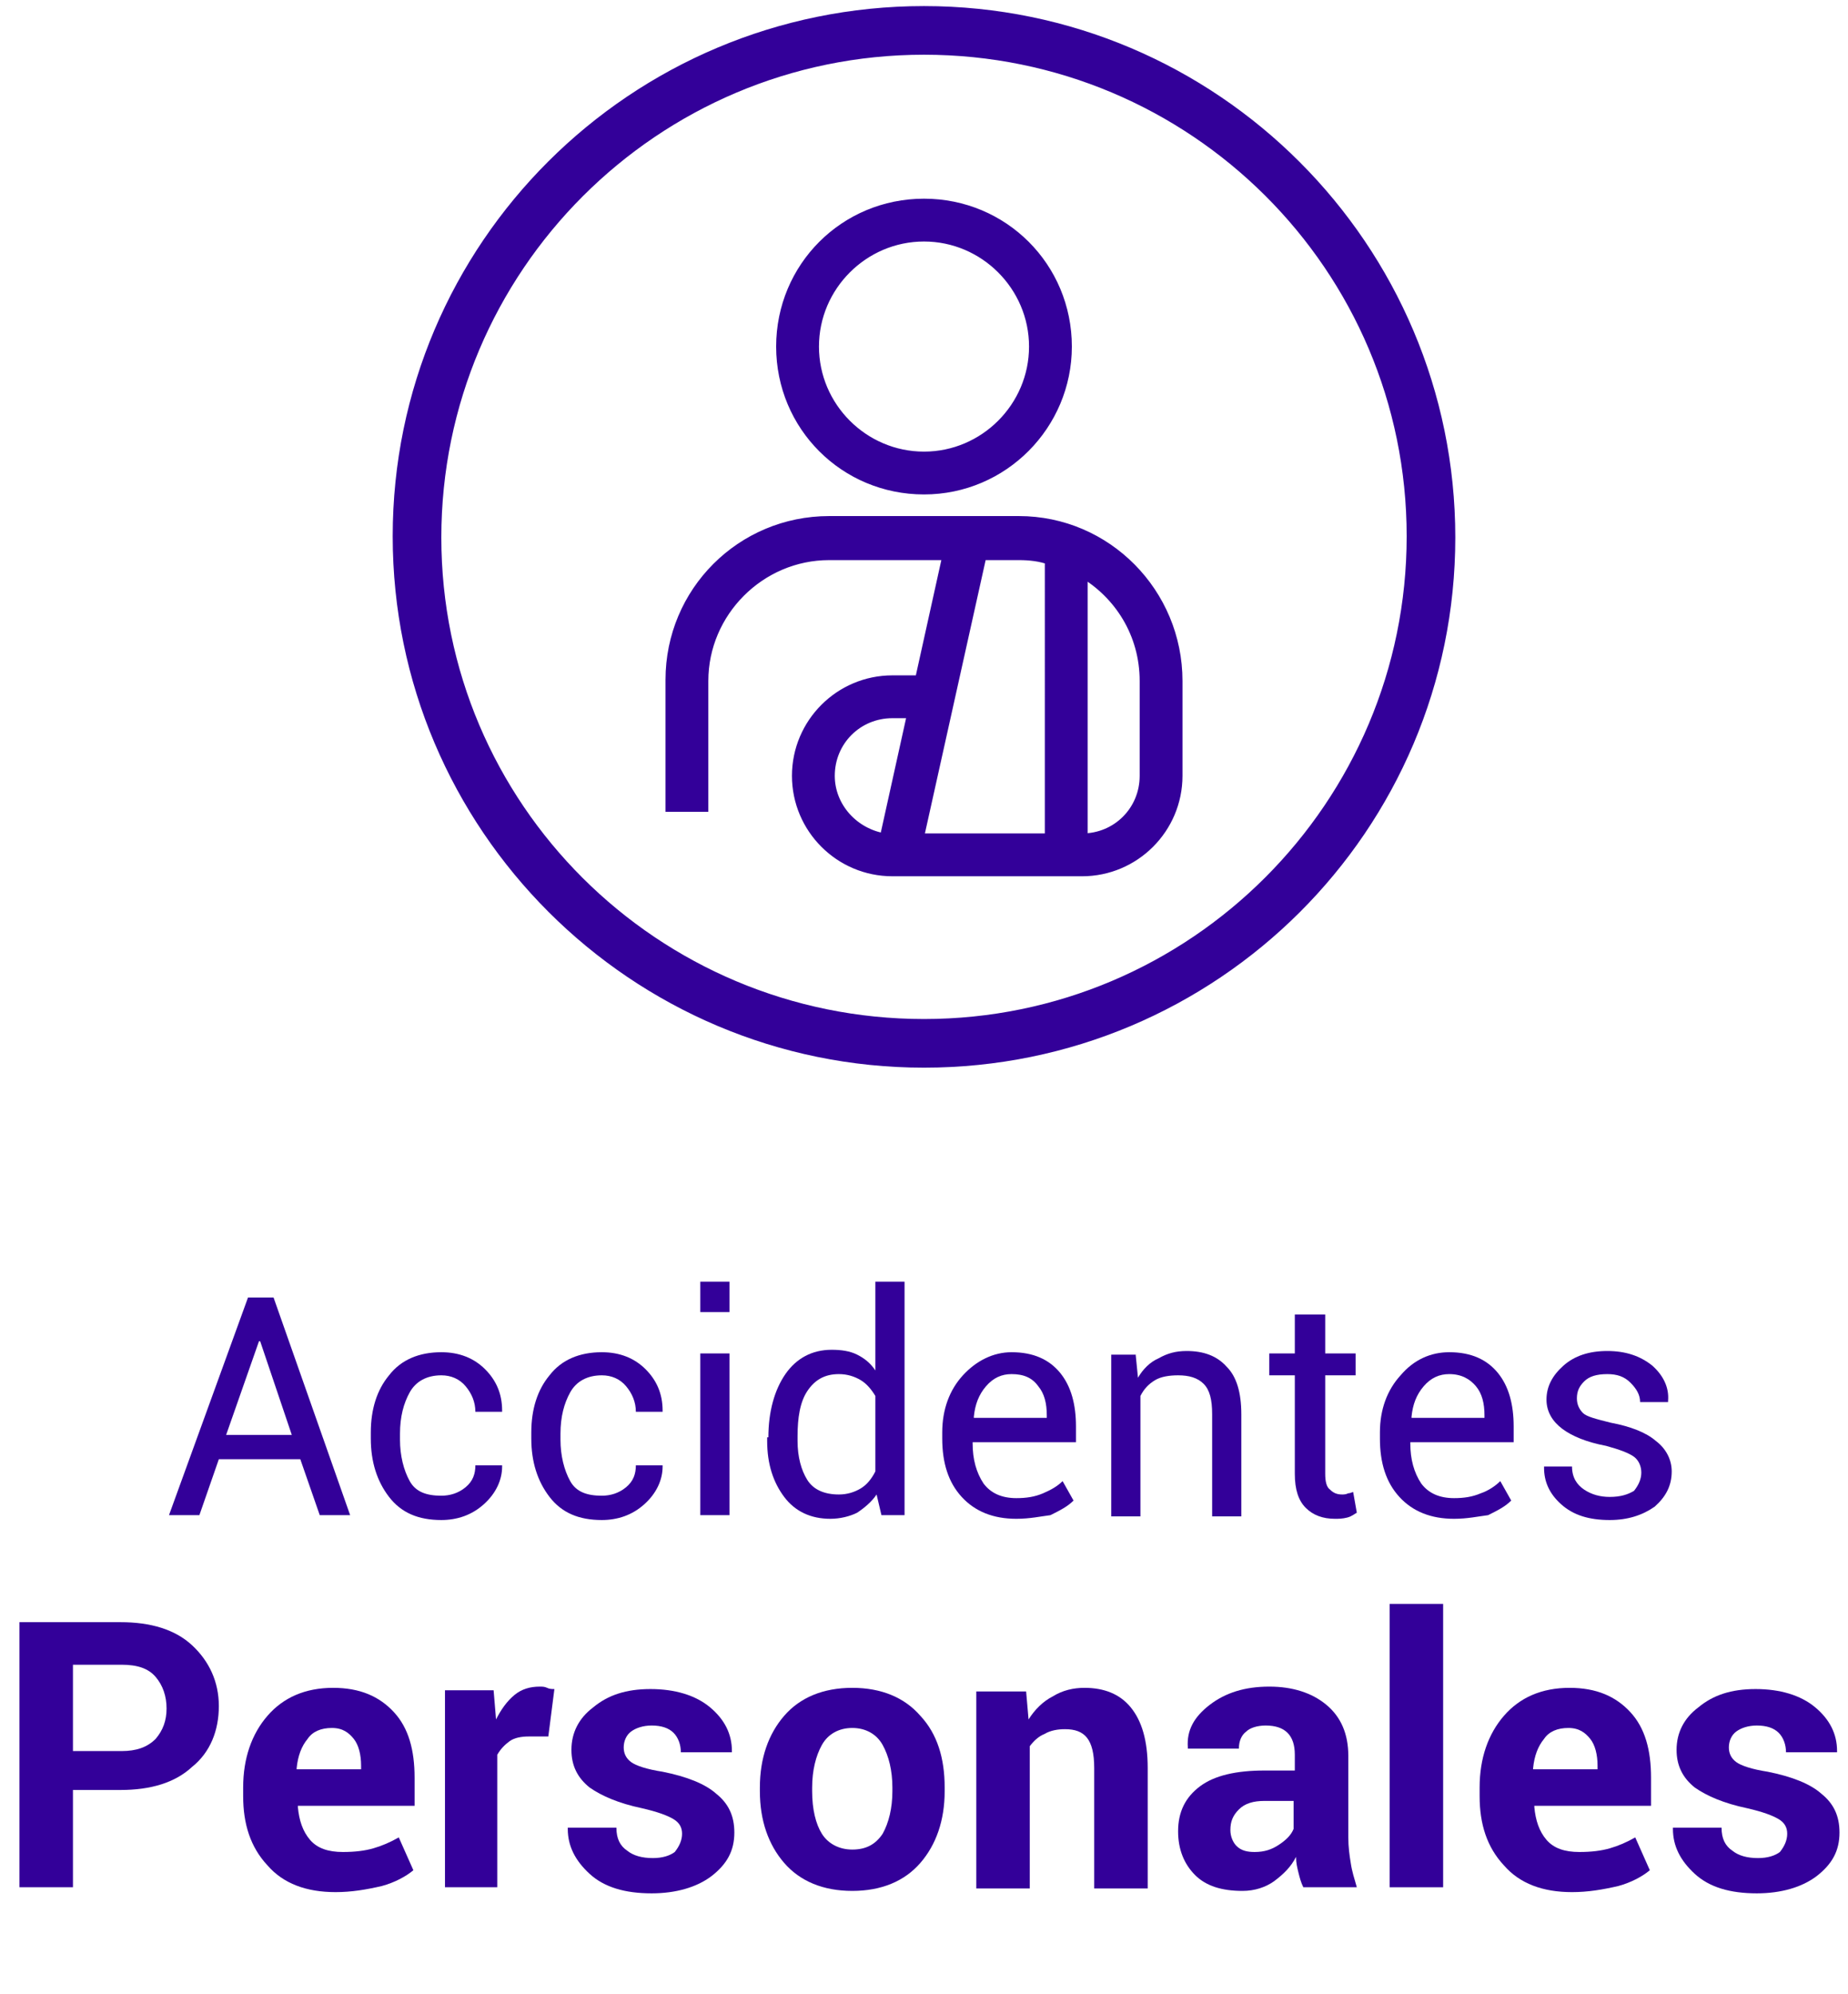 <?xml version="1.0" encoding="utf-8"?>
<!-- Generator: Adobe Illustrator 18.0.0, SVG Export Plug-In . SVG Version: 6.00 Build 0)  -->
<!DOCTYPE svg PUBLIC "-//W3C//DTD SVG 1.1//EN" "http://www.w3.org/Graphics/SVG/1.1/DTD/svg11.dtd">
<svg version="1.1" xmlns:x="http://ns.adobe.com/Extensibility/1.0/" xmlns:i="http://ns.adobe.com/AdobeIllustrator/10.0/" xmlns:graph="http://ns.adobe.com/Graphs/1.0/"
	 xmlns="http://www.w3.org/2000/svg" xmlns:xlink="http://www.w3.org/1999/xlink" x="0px" y="0px" viewBox="0 0 152 164"
	 style="enable-background:new 0 0 152 164;" xml:space="preserve">
<g id="Capa_1">
	<g>
		<path style="fill:#330099;" d="M76,87.8c-24.1,0-43.7-19.6-43.7-43.7S51.9,0.5,76,0.5c24.1,0,43.7,19.6,43.7,43.7
			S100.1,87.8,76,87.8z M76,4.5c-21.9,0-39.7,17.8-39.7,39.7S54.1,83.8,76,83.8c21.9,0,39.7-17.8,39.7-39.7S97.9,4.5,76,4.5z"/>
	</g>
	<g>
		<path style="fill:#330099;" d="M24.7,120h-6.7l-1.6,4.6h-2.5l6.5-17.9h2.1l6.3,17.9h-2.5L24.7,120z M18.6,118H24l-2.6-7.7h-0.1
			L18.6,118z"/>
		<path style="fill:#330099;" d="M36.3,123c0.7,0,1.4-0.2,2-0.7s0.8-1.1,0.8-1.8h2.2l0,0.1c0,1.1-0.5,2.2-1.5,3.1
			c-1,0.9-2.2,1.3-3.5,1.3c-1.9,0-3.3-0.6-4.3-1.9c-1-1.3-1.5-2.9-1.5-4.8v-0.5c0-1.9,0.5-3.5,1.5-4.7c1-1.3,2.5-1.9,4.3-1.9
			c1.5,0,2.7,0.5,3.6,1.4c0.9,0.9,1.4,2,1.4,3.4l0,0.1h-2.2c0-0.8-0.3-1.5-0.8-2.1c-0.5-0.6-1.2-0.9-2-0.9c-1.2,0-2.1,0.5-2.6,1.4
			c-0.5,0.9-0.8,2-0.8,3.4v0.5c0,1.3,0.3,2.5,0.8,3.4S35.1,123,36.3,123z"/>
		<path style="fill:#330099;" d="M49.5,123c0.7,0,1.4-0.2,2-0.7s0.8-1.1,0.8-1.8h2.2l0,0.1c0,1.1-0.5,2.2-1.5,3.1
			c-1,0.9-2.2,1.3-3.5,1.3c-1.9,0-3.3-0.6-4.3-1.9c-1-1.3-1.5-2.9-1.5-4.8v-0.5c0-1.9,0.5-3.5,1.5-4.7c1-1.3,2.5-1.9,4.3-1.9
			c1.5,0,2.7,0.5,3.6,1.4c0.9,0.9,1.4,2,1.4,3.4l0,0.1h-2.2c0-0.8-0.3-1.5-0.8-2.1c-0.5-0.6-1.2-0.9-2-0.9c-1.2,0-2.1,0.5-2.6,1.4
			c-0.5,0.9-0.8,2-0.8,3.4v0.5c0,1.3,0.3,2.5,0.8,3.4S48.3,123,49.5,123z"/>
		<path style="fill:#330099;" d="M60,107.9h-2.4v-2.5H60V107.9z M60,124.6h-2.4v-13.3H60V124.6z"/>
		<path style="fill:#330099;" d="M63.2,118.2c0-2.1,0.5-3.9,1.4-5.2c0.9-1.3,2.2-2,3.8-2c0.8,0,1.5,0.1,2.1,0.4s1.1,0.7,1.5,1.3
			v-7.3h2.4v19.2h-1.9l-0.4-1.7c-0.4,0.6-1,1.1-1.6,1.5c-0.6,0.3-1.4,0.5-2.2,0.5c-1.6,0-2.9-0.6-3.8-1.8c-0.9-1.2-1.4-2.7-1.4-4.6
			V118.2z M65.6,118.5c0,1.3,0.3,2.4,0.8,3.2c0.5,0.8,1.4,1.2,2.6,1.2c0.7,0,1.3-0.2,1.8-0.5s0.9-0.8,1.2-1.4v-6.2
			c-0.3-0.5-0.7-1-1.2-1.3c-0.5-0.3-1.1-0.5-1.8-0.5c-1.2,0-2,0.5-2.6,1.4s-0.8,2.2-0.8,3.7V118.5z"/>
		<path style="fill:#330099;" d="M83.6,124.9c-1.9,0-3.4-0.6-4.5-1.8c-1.1-1.2-1.6-2.8-1.6-4.8v-0.5c0-1.9,0.6-3.5,1.7-4.7
			s2.5-1.9,4-1.9c1.8,0,3.1,0.6,4,1.7c0.9,1.1,1.3,2.6,1.3,4.4v1.3H80l0,0.1c0,1.3,0.3,2.4,0.9,3.3c0.6,0.8,1.5,1.2,2.7,1.2
			c0.8,0,1.5-0.1,2.2-0.4s1.2-0.6,1.6-1l0.9,1.6c-0.5,0.5-1.1,0.8-1.9,1.2C85.6,124.7,84.7,124.9,83.6,124.9z M83.2,113
			c-0.8,0-1.5,0.3-2.1,1c-0.6,0.7-0.9,1.5-1,2.5l0,0.1h6v-0.2c0-1-0.2-1.8-0.7-2.4C84.9,113.3,84.2,113,83.2,113z"/>
		<path style="fill:#330099;" d="M93.4,111.3l0.2,2c0.4-0.7,1-1.3,1.7-1.6c0.7-0.4,1.4-0.6,2.3-0.6c1.4,0,2.5,0.4,3.3,1.3
			c0.8,0.8,1.2,2.1,1.2,3.9v8.4h-2.4v-8.4c0-1.2-0.2-2-0.7-2.5c-0.5-0.5-1.2-0.7-2.1-0.7c-0.7,0-1.4,0.1-1.9,0.4
			c-0.5,0.3-0.9,0.7-1.2,1.3v9.9h-2.4v-13.3H93.4z"/>
		<path style="fill:#330099;" d="M109,108.1v3.2h2.5v1.8H109v8.1c0,0.6,0.1,1.1,0.4,1.3c0.3,0.3,0.6,0.4,1,0.4c0.1,0,0.3,0,0.5-0.1
			c0.2,0,0.3-0.1,0.4-0.1l0.3,1.7c-0.2,0.1-0.4,0.3-0.8,0.4c-0.4,0.1-0.7,0.1-1,0.1c-1,0-1.8-0.3-2.4-0.9c-0.6-0.6-0.9-1.5-0.9-2.8
			v-8.1h-2.1v-1.8h2.1v-3.2H109z"/>
		<path style="fill:#330099;" d="M119.6,124.9c-1.9,0-3.4-0.6-4.5-1.8c-1.1-1.2-1.6-2.8-1.6-4.8v-0.5c0-1.9,0.6-3.5,1.7-4.7
			c1.1-1.3,2.5-1.9,4-1.9c1.8,0,3.1,0.6,4,1.7s1.3,2.6,1.3,4.4v1.3H116l0,0.1c0,1.3,0.3,2.4,0.9,3.3c0.6,0.8,1.5,1.2,2.7,1.2
			c0.8,0,1.5-0.1,2.2-0.4c0.6-0.2,1.2-0.6,1.6-1l0.9,1.6c-0.5,0.5-1.1,0.8-1.9,1.2C121.6,124.7,120.7,124.9,119.6,124.9z M119.2,113
			c-0.8,0-1.5,0.3-2.1,1c-0.6,0.7-0.9,1.5-1,2.5l0,0.1h6v-0.2c0-1-0.2-1.8-0.7-2.4S120.2,113,119.2,113z"/>
		<path style="fill:#330099;" d="M135,121.1c0-0.5-0.2-1-0.6-1.3c-0.4-0.3-1.2-0.6-2.3-0.9c-1.6-0.3-2.8-0.8-3.6-1.4
			c-0.8-0.6-1.3-1.4-1.3-2.4c0-1.1,0.5-2,1.4-2.8c0.9-0.8,2.1-1.2,3.6-1.2c1.5,0,2.7,0.4,3.7,1.2c0.9,0.8,1.4,1.8,1.3,2.9l0,0.1
			h-2.3c0-0.6-0.3-1.1-0.8-1.6c-0.5-0.5-1.1-0.7-1.9-0.7c-0.9,0-1.5,0.2-1.9,0.6c-0.4,0.4-0.6,0.8-0.6,1.4c0,0.5,0.2,0.9,0.5,1.2
			s1.1,0.5,2.3,0.8c1.6,0.3,2.9,0.8,3.7,1.5c0.8,0.6,1.3,1.5,1.3,2.5c0,1.2-0.5,2.1-1.4,2.9c-1,0.7-2.2,1.1-3.7,1.1
			c-1.7,0-3-0.4-4-1.3c-1-0.9-1.4-1.9-1.4-3l0-0.1h2.3c0,0.9,0.4,1.5,1,1.9c0.6,0.4,1.3,0.6,2.1,0.6c0.9,0,1.5-0.2,2-0.5
			C134.8,122.1,135,121.6,135,121.1z"/>
		<path style="fill:#330099;" d="M6,147.3v7.9H1.6v-21.8h8.3c2.5,0,4.5,0.6,5.9,1.9c1.4,1.3,2.2,3,2.2,5s-0.7,3.8-2.2,5
			c-1.4,1.3-3.4,1.9-5.9,1.9H6z M6,144h4c1.2,0,2.1-0.3,2.8-1c0.6-0.7,0.9-1.5,0.9-2.5c0-1-0.3-1.9-0.9-2.6c-0.6-0.7-1.5-1-2.8-1H6
			V144z"/>
		<path style="fill:#330099;" d="M27.6,155.6c-2.4,0-4.3-0.7-5.6-2.2c-1.4-1.5-2-3.4-2-5.7V147c0-2.4,0.7-4.4,2-5.9
			c1.3-1.5,3.1-2.3,5.4-2.3c2.2,0,3.8,0.7,5,2s1.7,3.1,1.7,5.4v2.3h-9.6l0,0.1c0.1,1.1,0.4,2,1,2.7c0.6,0.7,1.5,1,2.7,1
			c1,0,1.8-0.1,2.5-0.3c0.7-0.2,1.4-0.5,2.1-0.9l1.2,2.7c-0.6,0.5-1.5,1-2.6,1.3C30.1,155.4,28.9,155.6,27.6,155.6z M27.3,142.1
			c-0.9,0-1.6,0.3-2,0.9c-0.5,0.6-0.8,1.4-0.9,2.4l0,0.1h5.3v-0.3c0-0.9-0.2-1.7-0.6-2.2S28.2,142.1,27.3,142.1z"/>
		<path style="fill:#330099;" d="M45.1,142.8l-1.6,0c-0.6,0-1.2,0.1-1.6,0.4c-0.4,0.3-0.7,0.6-1,1.1v10.9h-4.3v-16.2h4l0.2,2.4
			c0.4-0.8,0.9-1.5,1.5-2c0.6-0.5,1.3-0.7,2.1-0.7c0.2,0,0.4,0,0.6,0.1s0.4,0.1,0.6,0.1L45.1,142.8z"/>
		<path style="fill:#330099;" d="M56.1,150.8c0-0.5-0.2-0.9-0.7-1.2s-1.3-0.6-2.6-0.9c-1.9-0.4-3.3-1-4.3-1.7
			c-1-0.8-1.5-1.8-1.5-3.1c0-1.4,0.6-2.6,1.8-3.5c1.2-1,2.7-1.5,4.7-1.5c2,0,3.7,0.5,4.9,1.5s1.8,2.2,1.8,3.6l0,0.1h-4.2
			c0-0.6-0.2-1.2-0.6-1.6c-0.4-0.4-1-0.6-1.8-0.6c-0.7,0-1.3,0.2-1.7,0.5c-0.4,0.3-0.6,0.8-0.6,1.3c0,0.5,0.2,0.9,0.6,1.2
			c0.4,0.3,1.3,0.6,2.6,0.8c2,0.4,3.5,1,4.4,1.8c1,0.8,1.5,1.8,1.5,3.2c0,1.5-0.6,2.6-1.9,3.6c-1.2,0.9-2.9,1.4-4.9,1.4
			c-2.2,0-3.9-0.5-5.1-1.6s-1.8-2.3-1.8-3.7l0-0.1h4c0,0.9,0.3,1.5,0.9,1.9c0.5,0.4,1.2,0.6,2.1,0.6c0.8,0,1.4-0.2,1.8-0.5
			C55.9,151.8,56.1,151.3,56.1,150.8z"/>
		<path style="fill:#330099;" d="M62.5,147c0-2.4,0.7-4.4,2-5.9s3.2-2.3,5.6-2.3c2.4,0,4.3,0.8,5.6,2.3c1.4,1.5,2,3.5,2,5.9v0.3
			c0,2.4-0.7,4.4-2,5.9c-1.3,1.5-3.2,2.3-5.6,2.3c-2.4,0-4.3-0.8-5.6-2.3c-1.3-1.5-2-3.5-2-5.9V147z M66.8,147.3
			c0,1.5,0.3,2.7,0.8,3.5s1.4,1.3,2.5,1.3c1.1,0,1.9-0.4,2.5-1.3c0.5-0.9,0.8-2.1,0.8-3.5V147c0-1.4-0.3-2.6-0.8-3.5
			s-1.4-1.4-2.5-1.4c-1.1,0-2,0.5-2.5,1.4c-0.5,0.9-0.8,2.1-0.8,3.5V147.3z"/>
		<path style="fill:#330099;" d="M84.4,139.1l0.2,2.3c0.5-0.8,1.2-1.5,2-1.9c0.8-0.5,1.7-0.7,2.6-0.7c1.6,0,2.9,0.5,3.8,1.6
			c0.9,1.1,1.4,2.7,1.4,5v9.9H90v-9.9c0-1.2-0.2-2-0.6-2.5c-0.4-0.5-1-0.7-1.8-0.7c-0.6,0-1.2,0.1-1.7,0.4c-0.5,0.2-0.9,0.6-1.2,1
			v11.7h-4.4v-16.2H84.4z"/>
		<path style="fill:#330099;" d="M107.2,155.2c-0.2-0.4-0.3-0.8-0.4-1.2c-0.1-0.4-0.2-0.8-0.2-1.3c-0.4,0.8-1,1.4-1.8,2
			c-0.7,0.5-1.6,0.8-2.6,0.8c-1.7,0-3-0.4-3.9-1.3c-0.9-0.9-1.4-2.1-1.4-3.6c0-1.6,0.6-2.8,1.8-3.7c1.2-0.9,3-1.3,5.3-1.3h2.5v-1.3
			c0-0.8-0.2-1.4-0.6-1.8c-0.4-0.4-1-0.6-1.8-0.6c-0.7,0-1.3,0.2-1.6,0.5c-0.4,0.3-0.6,0.8-0.6,1.4h-4.2l0-0.1
			c-0.1-1.4,0.5-2.5,1.8-3.5s2.9-1.5,4.9-1.5c1.9,0,3.5,0.5,4.7,1.5s1.8,2.4,1.8,4.2v6.7c0,0.8,0.1,1.5,0.2,2.1
			c0.1,0.7,0.3,1.3,0.5,2H107.2z M103.2,152.3c0.8,0,1.4-0.2,2-0.6c0.6-0.4,1-0.8,1.2-1.3v-2.3H104c-0.9,0-1.6,0.2-2.1,0.7
			c-0.5,0.5-0.7,1-0.7,1.7c0,0.5,0.2,1,0.5,1.3C102.1,152.2,102.6,152.3,103.2,152.3z"/>
		<path style="fill:#330099;" d="M118.7,155.2h-4.4v-23.3h4.4V155.2z"/>
		<path style="fill:#330099;" d="M129.3,155.6c-2.4,0-4.3-0.7-5.6-2.2c-1.4-1.5-2-3.4-2-5.7V147c0-2.4,0.7-4.4,2-5.9
			c1.3-1.5,3.1-2.3,5.4-2.3c2.2,0,3.8,0.7,5,2s1.7,3.1,1.7,5.4v2.3h-9.6l0,0.1c0.1,1.1,0.4,2,1,2.7c0.6,0.7,1.5,1,2.7,1
			c1,0,1.8-0.1,2.5-0.3c0.7-0.2,1.4-0.5,2.1-0.9l1.2,2.7c-0.6,0.5-1.5,1-2.6,1.3C131.8,155.4,130.6,155.6,129.3,155.6z M129,142.1
			c-0.9,0-1.6,0.3-2,0.9c-0.5,0.6-0.8,1.4-0.9,2.4l0,0.1h5.3v-0.3c0-0.9-0.2-1.7-0.6-2.2S129.9,142.1,129,142.1z"/>
		<path style="fill:#330099;" d="M147,150.8c0-0.5-0.2-0.9-0.7-1.2s-1.3-0.6-2.6-0.9c-1.9-0.4-3.3-1-4.3-1.7c-1-0.8-1.5-1.8-1.5-3.1
			c0-1.4,0.6-2.6,1.8-3.5c1.2-1,2.7-1.5,4.7-1.5c2,0,3.7,0.5,4.9,1.5s1.8,2.2,1.8,3.6l0,0.1h-4.2c0-0.6-0.2-1.2-0.6-1.6
			c-0.4-0.4-1-0.6-1.8-0.6c-0.7,0-1.3,0.2-1.7,0.5c-0.4,0.3-0.6,0.8-0.6,1.3c0,0.5,0.2,0.9,0.6,1.2c0.4,0.3,1.3,0.6,2.6,0.8
			c2,0.4,3.5,1,4.4,1.8c1,0.8,1.5,1.8,1.5,3.2c0,1.5-0.6,2.6-1.9,3.6c-1.2,0.9-2.9,1.4-4.9,1.4c-2.2,0-3.9-0.5-5.1-1.6
			s-1.8-2.3-1.8-3.7l0-0.1h4c0,0.9,0.3,1.5,0.9,1.9c0.5,0.4,1.2,0.6,2.1,0.6c0.8,0,1.4-0.2,1.8-0.5C146.8,151.8,147,151.3,147,150.8
			z"/>
	</g>
	<g>
		<g>
			<path style="fill:#330099;stroke:#330099;stroke-width:0.922;stroke-miterlimit:10;" d="M83.8,42.9H68.2c-7.2,0-13,5.8-13,13
				v10.4h2.6V56c0-5.7,4.7-10.4,10.4-10.4H78L75.7,56h-2.3c-4.3,0-7.8,3.5-7.8,7.8s3.5,7.8,7.8,7.8H89c4.3,0,7.8-3.5,7.8-7.8V56
				C96.8,48.8,91,42.9,83.8,42.9L83.8,42.9z M68.2,63.8c0-2.9,2.3-5.2,5.2-5.2h1.7l-2.3,10.4C70.2,68.6,68.2,66.4,68.2,63.8z
				 M75.5,69l5.2-23.4h3.1c0.9,0,1.8,0.1,2.6,0.4V69L75.5,69L75.5,69z M94.2,63.8c0,2.9-2.3,5.2-5.2,5.2V47c3.1,1.8,5.2,5.1,5.2,9
				V63.8z M87.7,28.5c0-6.5-5.2-11.7-11.7-11.7c-6.5,0-11.7,5.2-11.7,11.7c0,6.5,5.2,11.7,11.7,11.7S87.7,34.9,87.7,28.5L87.7,28.5z
				 M76,37.6c-5,0-9.1-4.1-9.1-9.1s4.1-9.1,9.1-9.1s9.1,4.1,9.1,9.1S81,37.6,76,37.6z"/>
		</g>
	</g>
</g>
<g id="mi" style="display:none;">
	<g style="display:inline;">
		<path style="fill:#330099;" d="M76,87.8c-24.1,0-43.7-19.6-43.7-43.7S51.9,0.5,76,0.5c24.1,0,43.7,19.6,43.7,43.7
			S100.1,87.8,76,87.8z M76,4.5c-21.9,0-39.7,17.8-39.7,39.7S54.1,83.8,76,83.8c21.9,0,39.7-17.8,39.7-39.7S97.9,4.5,76,4.5z"/>
	</g>
	<g style="display:inline;">
		<path style="fill:#330099;" d="M30.8,121.3L30.8,121.3l5.8-14.6h3v17.9h-2.4v-13.4l-0.1,0l-5.4,13.4H30l-5.6-13.9l-0.1,0v13.9
			h-2.4v-17.9h3.2L30.8,121.3z"/>
		<path style="fill:#330099;" d="M46.1,107.9h-2.4v-2.5h2.4V107.9z M46.1,124.6h-2.4v-13.3h2.4V124.6z"/>
		<path style="fill:#330099;" d="M63.8,121.1c0-0.5-0.2-1-0.6-1.3c-0.4-0.3-1.2-0.6-2.3-0.9c-1.6-0.3-2.8-0.8-3.6-1.4
			c-0.8-0.6-1.3-1.4-1.3-2.4c0-1.1,0.5-2,1.4-2.8c0.9-0.8,2.1-1.2,3.6-1.2c1.5,0,2.7,0.4,3.7,1.2c0.9,0.8,1.4,1.8,1.3,2.9l0,0.1
			h-2.3c0-0.6-0.3-1.1-0.8-1.6c-0.5-0.5-1.1-0.7-1.9-0.7c-0.9,0-1.5,0.2-1.9,0.6c-0.4,0.4-0.6,0.8-0.6,1.4c0,0.5,0.2,0.9,0.5,1.2
			s1.1,0.5,2.3,0.8c1.6,0.3,2.9,0.8,3.7,1.5c0.8,0.6,1.3,1.5,1.3,2.5c0,1.2-0.5,2.1-1.4,2.9c-1,0.7-2.2,1.1-3.7,1.1
			c-1.7,0-3-0.4-4-1.3c-1-0.9-1.4-1.9-1.4-3l0-0.1H58c0,0.9,0.4,1.5,1,1.9c0.6,0.4,1.3,0.6,2.1,0.6c0.9,0,1.5-0.2,2-0.5
			C63.5,122.1,63.8,121.6,63.8,121.1z"/>
		<path style="fill:#330099;" d="M74.7,124.9c-1.9,0-3.4-0.6-4.5-1.8c-1.1-1.2-1.6-2.8-1.6-4.8v-0.5c0-1.9,0.6-3.5,1.7-4.7
			s2.5-1.9,4-1.9c1.8,0,3.1,0.6,4,1.7c0.9,1.1,1.3,2.6,1.3,4.4v1.3h-8.5l0,0.1c0,1.3,0.3,2.4,0.9,3.3c0.6,0.8,1.5,1.2,2.7,1.2
			c0.8,0,1.5-0.1,2.2-0.4s1.2-0.6,1.6-1l0.9,1.6c-0.5,0.5-1.1,0.8-1.9,1.2C76.8,124.7,75.8,124.9,74.7,124.9z M74.4,113
			c-0.8,0-1.5,0.3-2.1,1c-0.6,0.7-0.9,1.5-1,2.5l0,0.1h6v-0.2c0-1-0.2-1.8-0.7-2.4C76.1,113.3,75.4,113,74.4,113z"/>
		<path style="fill:#330099;" d="M82,118.2c0-2.1,0.5-3.9,1.4-5.2c0.9-1.3,2.2-2,3.8-2c0.8,0,1.6,0.2,2.2,0.5
			c0.6,0.3,1.2,0.8,1.6,1.5l0.3-1.7h1.9v13.4c0,1.7-0.5,3-1.5,3.9c-1,0.9-2.4,1.4-4.3,1.4c-0.6,0-1.3-0.1-2.1-0.3
			c-0.7-0.2-1.4-0.4-2-0.7l0.4-1.9c0.5,0.2,1,0.4,1.7,0.6c0.7,0.2,1.3,0.2,2,0.2c1.2,0,2-0.3,2.6-0.8s0.8-1.4,0.8-2.5v-1.5
			c-0.4,0.6-1,1-1.6,1.3c-0.6,0.3-1.3,0.4-2.1,0.4c-1.6,0-2.9-0.6-3.8-1.8c-0.9-1.2-1.4-2.7-1.4-4.6V118.2z M84.4,118.5
			c0,1.3,0.3,2.4,0.8,3.2c0.5,0.8,1.4,1.2,2.5,1.2c0.7,0,1.3-0.2,1.8-0.5s0.9-0.8,1.2-1.4v-6.1c-0.3-0.6-0.7-1-1.2-1.3
			s-1.1-0.5-1.8-0.5c-1.2,0-2,0.5-2.6,1.4s-0.8,2.2-0.8,3.7V118.5z"/>
		<path style="fill:#330099;" d="M105.2,122.7c-0.4,0.7-1,1.3-1.6,1.6c-0.7,0.4-1.4,0.6-2.3,0.6c-1.5,0-2.6-0.5-3.4-1.4
			c-0.8-0.9-1.2-2.4-1.2-4.3v-7.9h2.4v7.9c0,1.4,0.2,2.4,0.6,2.9s1.1,0.8,2,0.8c0.9,0,1.6-0.2,2.1-0.5c0.6-0.3,1-0.8,1.3-1.5v-9.6
			h2.4v13.3h-2.2L105.2,122.7z"/>
		<path style="fill:#330099;" d="M117.4,113.5l-1.2-0.1c-0.6,0-1.2,0.2-1.6,0.5c-0.4,0.3-0.8,0.7-1,1.3v9.5h-2.4v-13.3h2.2l0.2,1.9
			c0.4-0.7,0.8-1.2,1.4-1.6s1.2-0.6,1.9-0.6c0.2,0,0.4,0,0.5,0s0.3,0.1,0.4,0.1L117.4,113.5z"/>
		<path style="fill:#330099;" d="M119.1,117.9c0-2,0.5-3.6,1.6-4.9s2.5-1.9,4.3-1.9c1.8,0,3.3,0.6,4.4,1.9c1.1,1.3,1.6,2.9,1.6,4.9
			v0.3c0,2-0.5,3.6-1.6,4.9c-1.1,1.3-2.5,1.9-4.4,1.9c-1.8,0-3.3-0.6-4.4-1.9s-1.6-2.9-1.6-4.9V117.9z M121.5,118.1
			c0,1.4,0.3,2.6,0.9,3.5s1.5,1.4,2.7,1.4c1.2,0,2-0.5,2.6-1.4s0.9-2.1,0.9-3.5v-0.3c0-1.4-0.3-2.6-0.9-3.5
			c-0.6-0.9-1.5-1.4-2.7-1.4c-1.2,0-2,0.5-2.6,1.4c-0.6,0.9-0.9,2.1-0.9,3.5V118.1z"/>
		<path style="fill:#330099;" d="M13.3,150.5H6.2l-1.5,4.7H0.2l7.3-21.8H12l7.3,21.8h-4.6L13.3,150.5z M7.3,147.1h4.9l-2.4-7.7H9.7
			L7.3,147.1z"/>
		<path style="fill:#330099;" d="M27.8,152.2c0.8,0,1.4-0.2,1.8-0.7s0.7-1.1,0.7-1.8h4l0,0.1c0,1.6-0.6,3-1.8,4.1s-2.8,1.7-4.7,1.7
			c-2.4,0-4.2-0.8-5.5-2.3s-2-3.5-2-5.9v-0.4c0-2.4,0.6-4.3,1.9-5.9c1.3-1.5,3.1-2.3,5.5-2.3c2,0,3.6,0.6,4.8,1.7
			c1.2,1.1,1.8,2.6,1.7,4.5l0,0.1h-4c0-0.8-0.2-1.5-0.7-2.1s-1.1-0.8-1.8-0.8c-1.1,0-1.9,0.5-2.4,1.4c-0.5,0.9-0.7,2.1-0.7,3.5v0.4
			c0,1.4,0.2,2.6,0.7,3.5C25.9,151.8,26.7,152.2,27.8,152.2z"/>
		<path style="fill:#330099;" d="M43.6,152.2c0.8,0,1.4-0.2,1.8-0.7s0.7-1.1,0.7-1.8h4l0,0.1c0,1.6-0.6,3-1.8,4.1
			c-1.3,1.1-2.8,1.7-4.7,1.7c-2.4,0-4.2-0.8-5.5-2.3c-1.3-1.5-2-3.5-2-5.9v-0.4c0-2.4,0.7-4.3,2-5.9s3.1-2.3,5.5-2.3
			c2,0,3.6,0.6,4.8,1.7c1.2,1.1,1.8,2.6,1.7,4.5l0,0.1h-4c0-0.8-0.2-1.5-0.7-2.1s-1.1-0.8-1.8-0.8c-1.1,0-1.9,0.5-2.4,1.4
			c-0.5,0.9-0.7,2.1-0.7,3.5v0.4c0,1.4,0.2,2.6,0.7,3.5C41.6,151.8,42.4,152.2,43.6,152.2z"/>
		<path style="fill:#330099;" d="M57.2,135.2h-4.4v-3.3h4.4V135.2z M57.2,155.2h-4.4v-16.2h4.4V155.2z"/>
		<path style="fill:#330099;" d="M60.1,147.3c0-2.5,0.5-4.6,1.7-6.2c1.1-1.6,2.7-2.3,4.7-2.3c0.8,0,1.5,0.2,2.2,0.5s1.2,0.8,1.7,1.5
			v-8.9h4.4v23.3H71l-0.4-2c-0.5,0.7-1.1,1.3-1.8,1.7s-1.5,0.6-2.4,0.6c-2,0-3.5-0.7-4.6-2.2c-1.1-1.5-1.7-3.4-1.7-5.8V147.3z
			 M64.5,147.6c0,1.4,0.2,2.5,0.7,3.3c0.5,0.8,1.3,1.2,2.3,1.2c0.6,0,1.2-0.1,1.6-0.4c0.5-0.3,0.9-0.6,1.2-1.1v-6.9
			c-0.3-0.5-0.7-0.9-1.1-1.2c-0.5-0.3-1-0.4-1.6-0.4c-1.1,0-1.8,0.5-2.3,1.4c-0.5,0.9-0.7,2.2-0.7,3.7V147.6z"/>
		<path style="fill:#330099;" d="M85.1,155.6c-2.4,0-4.3-0.7-5.6-2.2c-1.4-1.5-2-3.4-2-5.7V147c0-2.4,0.7-4.4,2-5.9
			c1.3-1.5,3.1-2.3,5.4-2.3c2.2,0,3.8,0.7,5,2s1.7,3.1,1.7,5.4v2.3h-9.6l0,0.1c0.1,1.1,0.4,2,1,2.7c0.6,0.7,1.5,1,2.7,1
			c1,0,1.8-0.1,2.5-0.3c0.7-0.2,1.4-0.5,2.1-0.9l1.2,2.7c-0.6,0.5-1.5,1-2.6,1.3C87.6,155.4,86.4,155.6,85.1,155.6z M84.8,142.1
			c-0.9,0-1.6,0.3-2,0.9c-0.5,0.6-0.8,1.4-0.9,2.4l0,0.1h5.3v-0.3c0-0.9-0.2-1.7-0.6-2.2S85.6,142.1,84.8,142.1z"/>
		<path style="fill:#330099;" d="M98,139.1l0.2,2.3c0.5-0.8,1.2-1.5,2-1.9s1.7-0.7,2.6-0.7c1.6,0,2.9,0.5,3.8,1.6s1.4,2.7,1.4,5v9.9
			h-4.4v-9.9c0-1.2-0.2-2-0.6-2.5c-0.4-0.5-1-0.7-1.8-0.7c-0.6,0-1.2,0.1-1.7,0.4c-0.5,0.2-0.9,0.6-1.2,1v11.7H94v-16.2H98z"/>
		<path style="fill:#330099;" d="M116.6,135.1v4h2.7v3.1h-2.7v8.2c0,0.6,0.1,1.1,0.4,1.3c0.3,0.3,0.6,0.4,1,0.4c0.2,0,0.4,0,0.6,0
			c0.2,0,0.4-0.1,0.6-0.1l0.4,3.2c-0.4,0.1-0.9,0.3-1.3,0.3c-0.4,0.1-0.9,0.1-1.4,0.1c-1.5,0-2.7-0.4-3.5-1.2
			c-0.8-0.8-1.2-2.1-1.2-3.9v-8.2h-2.4v-3.1h2.4v-4H116.6z"/>
		<path style="fill:#330099;" d="M129,155.6c-2.4,0-4.3-0.7-5.6-2.2c-1.4-1.5-2-3.4-2-5.7V147c0-2.4,0.7-4.4,2-5.9
			c1.3-1.5,3.1-2.3,5.4-2.3c2.2,0,3.8,0.7,5,2s1.7,3.1,1.7,5.4v2.3h-9.6l0,0.1c0.1,1.1,0.4,2,1,2.7c0.6,0.7,1.5,1,2.7,1
			c1,0,1.8-0.1,2.5-0.3c0.7-0.2,1.4-0.5,2.1-0.9l1.2,2.7c-0.6,0.5-1.5,1-2.6,1.3C131.5,155.4,130.3,155.6,129,155.6z M128.7,142.1
			c-0.9,0-1.6,0.3-2,0.9c-0.5,0.6-0.8,1.4-0.9,2.4l0,0.1h5.3v-0.3c0-0.9-0.2-1.7-0.6-2.2S129.6,142.1,128.7,142.1z"/>
		<path style="fill:#330099;" d="M146.7,150.8c0-0.5-0.2-0.9-0.7-1.2c-0.5-0.3-1.3-0.6-2.6-0.9c-1.9-0.4-3.3-1-4.3-1.7
			c-1-0.8-1.5-1.8-1.5-3.1c0-1.4,0.6-2.6,1.8-3.5c1.2-1,2.7-1.5,4.7-1.5c2,0,3.7,0.5,4.9,1.5c1.2,1,1.8,2.2,1.8,3.6l0,0.1h-4.2
			c0-0.6-0.2-1.2-0.6-1.6s-1-0.6-1.8-0.6c-0.7,0-1.3,0.2-1.7,0.5s-0.6,0.8-0.6,1.3c0,0.5,0.2,0.9,0.6,1.2c0.4,0.3,1.3,0.6,2.6,0.8
			c2,0.4,3.5,1,4.4,1.8c1,0.8,1.5,1.8,1.5,3.2c0,1.5-0.6,2.6-1.9,3.6c-1.2,0.9-2.9,1.4-4.9,1.4c-2.2,0-3.9-0.5-5.1-1.6
			s-1.8-2.3-1.8-3.7l0-0.1h4c0,0.9,0.3,1.5,0.9,1.9c0.5,0.4,1.2,0.6,2.1,0.6c0.8,0,1.4-0.2,1.8-0.5
			C146.5,151.8,146.7,151.3,146.7,150.8z"/>
	</g>
	<g style="display:inline;">
		<g>
			<path style="fill:#330099;stroke:#330099;stroke-width:0.922;stroke-miterlimit:10;" d="M83.8,42.9H68.2c-7.2,0-13,5.8-13,13
				v10.4h2.6V56c0-5.7,4.7-10.4,10.4-10.4H78L75.7,56h-2.3c-4.3,0-7.8,3.5-7.8,7.8s3.5,7.8,7.8,7.8H89c4.3,0,7.8-3.5,7.8-7.8V56
				C96.8,48.8,91,42.9,83.8,42.9L83.8,42.9z M68.2,63.8c0-2.9,2.3-5.2,5.2-5.2h1.7l-2.3,10.4C70.2,68.6,68.2,66.4,68.2,63.8z
				 M75.5,69l5.2-23.4h3.1c0.9,0,1.8,0.1,2.6,0.4V69L75.5,69L75.5,69z M94.2,63.8c0,2.9-2.3,5.2-5.2,5.2V47c3.1,1.8,5.2,5.1,5.2,9
				V63.8z M87.7,28.5c0-6.5-5.2-11.7-11.7-11.7c-6.5,0-11.7,5.2-11.7,11.7c0,6.5,5.2,11.7,11.7,11.7S87.7,34.9,87.7,28.5L87.7,28.5z
				 M76,37.6c-5,0-9.1-4.1-9.1-9.1s4.1-9.1,9.1-9.1s9.1,4.1,9.1,9.1S81,37.6,76,37.6z"/>
		</g>
	</g>
</g>
</svg>
